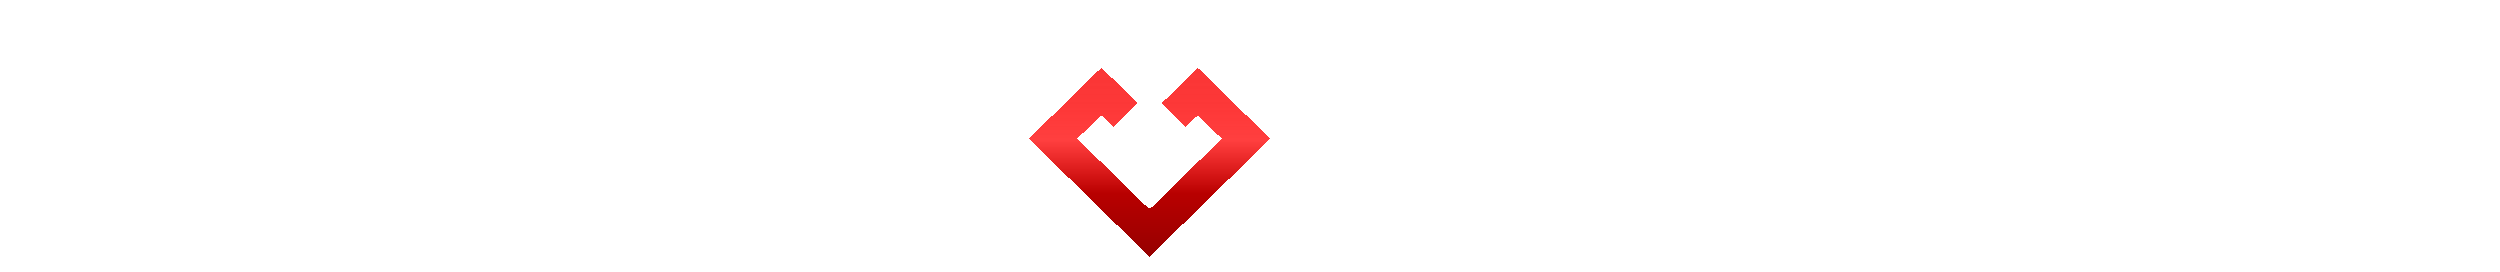 <svg width="552" height="60" viewBox="0 0 552 60" fill="none" xmlns="http://www.w3.org/2000/svg">
<g clip-path="url(#clip0_974_2686)">
<path d="M199.018 50.898H191.455V15.254H178.422V8.753H212.053V15.254H199.018V50.898ZM158.016 51.592C150.621 51.592 144.779 49.36 140.526 44.891L144.714 39.214C148.409 43.086 152.951 45.022 158.335 45.022C161.221 45.022 163.383 44.459 164.835 43.318C166.269 42.175 166.995 40.837 166.995 39.265C166.995 37.676 166.135 36.401 164.41 35.443C162.693 34.499 160.596 33.754 158.149 33.208C155.658 32.652 153.191 31.995 150.756 31.238C148.341 30.532 146.165 29.201 144.459 27.383C142.739 25.579 141.875 23.249 141.875 20.367C141.875 16.843 143.326 13.898 146.231 11.565C149.135 9.214 152.916 8.057 157.557 8.057C164.192 8.057 169.581 10.011 173.716 13.928L169.377 19.422C166.101 16.229 161.948 14.624 156.918 14.624C154.67 14.624 152.9 15.106 151.598 16.046C150.284 16.992 149.623 18.266 149.623 19.872C149.623 20.931 150.081 21.808 151.011 22.519C151.938 23.249 153.136 23.823 154.589 24.257C156.059 24.701 157.679 25.133 159.469 25.566C161.257 25.976 163.045 26.489 164.835 27.102C166.606 27.712 168.245 28.459 169.696 29.352C171.166 30.23 172.364 31.455 173.292 33.008C174.203 34.566 174.674 36.435 174.674 38.571C174.674 42.374 173.275 45.487 170.476 47.936C167.688 50.368 163.518 51.592 158.016 51.592ZM135.799 50.898H106.293V8.752H135.799V15.254H113.854V26.193H135.362V32.695H113.854V44.394H135.799V50.898ZM84.667 50.898H75.246L58.331 8.752H66.909L79.956 42.872L93.007 8.752H101.581L84.667 50.898ZM53.608 50.898H46.314L23.845 20.813V50.898H16.301V8.752H24.049L46.062 38.007V8.752H53.608V50.898ZM1.023 8.752H8.586V50.898H1.023V8.752ZM552.269 50.898H543.695L540.518 42.806H520.769L517.597 50.898H509.02L525.932 8.752H535.353L552.269 50.898ZM538.392 36.304L530.644 16.199L522.895 36.304H538.392ZM496.75 8.753H504.295V50.899H496.75V8.753ZM477.705 50.899H470.143V15.253H457.113V8.753H490.739V15.254H477.705V50.899ZM432.497 51.66C426.386 51.66 421.763 50.101 418.591 46.975C415.432 43.866 413.845 39.629 413.845 34.283V8.752H421.461V34.023C421.461 37.444 422.419 40.143 424.347 42.113C426.253 44.099 428.972 45.091 432.497 45.091C436.029 45.091 438.747 44.099 440.635 42.113C442.528 40.143 443.488 37.444 443.488 34.023V8.752H451.102V34.217C451.102 39.614 449.516 43.867 446.356 46.976C443.185 50.102 438.578 51.66 432.497 51.66ZM409.135 50.898H399.835L385.366 33.144L381.62 37.443V50.899H374.075V8.752H381.62V28.839L398.483 8.753H407.834L390.345 28.658L409.135 50.898ZM369.365 50.898H360.774L357.614 42.806H337.848L334.692 50.898H326.097L343.012 8.752H352.45L369.365 50.898ZM355.471 36.304L347.722 16.199L339.99 36.304H355.471ZM312.291 50.898H304.727V33.389L288.017 8.752H296.658L308.543 26.82L320.294 8.752H328.937L312.291 33.389V50.898Z" fill="white"/>
<g filter="url(#filter0_d_974_2686)">
<path d="M280.455 24.622L275.116 19.39L269.817 14.212L264.482 8.981L259.132 14.212L256.464 16.826L261.798 22.054L264.481 19.44L269.767 24.622L253.816 40.239L237.843 24.622L243.198 19.39L245.864 22.007L251.196 16.775L243.199 8.934L227.162 24.622L232.511 29.848L248.462 45.471L253.817 50.698L259.15 45.471L275.117 29.848L280.455 24.622Z" fill="url(#paint0_linear_974_2686)" shape-rendering="crispEdges"/>
</g>
</g>
<defs>
<filter id="filter0_d_974_2686" x="223.162" y="8.934" width="61.293" height="51.764" filterUnits="userSpaceOnUse" color-interpolation-filters="sRGB">
<feFlood flood-opacity="0" result="BackgroundImageFix"/>
<feColorMatrix in="SourceAlpha" type="matrix" values="0 0 0 0 0 0 0 0 0 0 0 0 0 0 0 0 0 0 127 0" result="hardAlpha"/>
<feOffset dy="6"/>
<feGaussianBlur stdDeviation="2"/>
<feComposite in2="hardAlpha" operator="out"/>
<feColorMatrix type="matrix" values="0 0 0 0 0 0 0 0 0 0 0 0 0 0 0 0 0 0 0.25 0"/>
<feBlend mode="normal" in2="BackgroundImageFix" result="effect1_dropShadow_974_2686"/>
<feBlend mode="normal" in="SourceGraphic" in2="effect1_dropShadow_974_2686" result="shape"/>
</filter>
<linearGradient id="paint0_linear_974_2686" x1="253.808" y1="8.934" x2="253.808" y2="50.698" gradientUnits="userSpaceOnUse">
<stop stop-color="#FA3737"/>
<stop offset="0.383" stop-color="#FF0000" stop-opacity="0.752"/>
<stop offset="0.665" stop-color="#B80000"/>
<stop offset="1" stop-color="#960000"/>
</linearGradient>
<clipPath id="clip0_974_2686">
<rect width="552" height="60" fill="white"/>
</clipPath>
</defs>
</svg>
